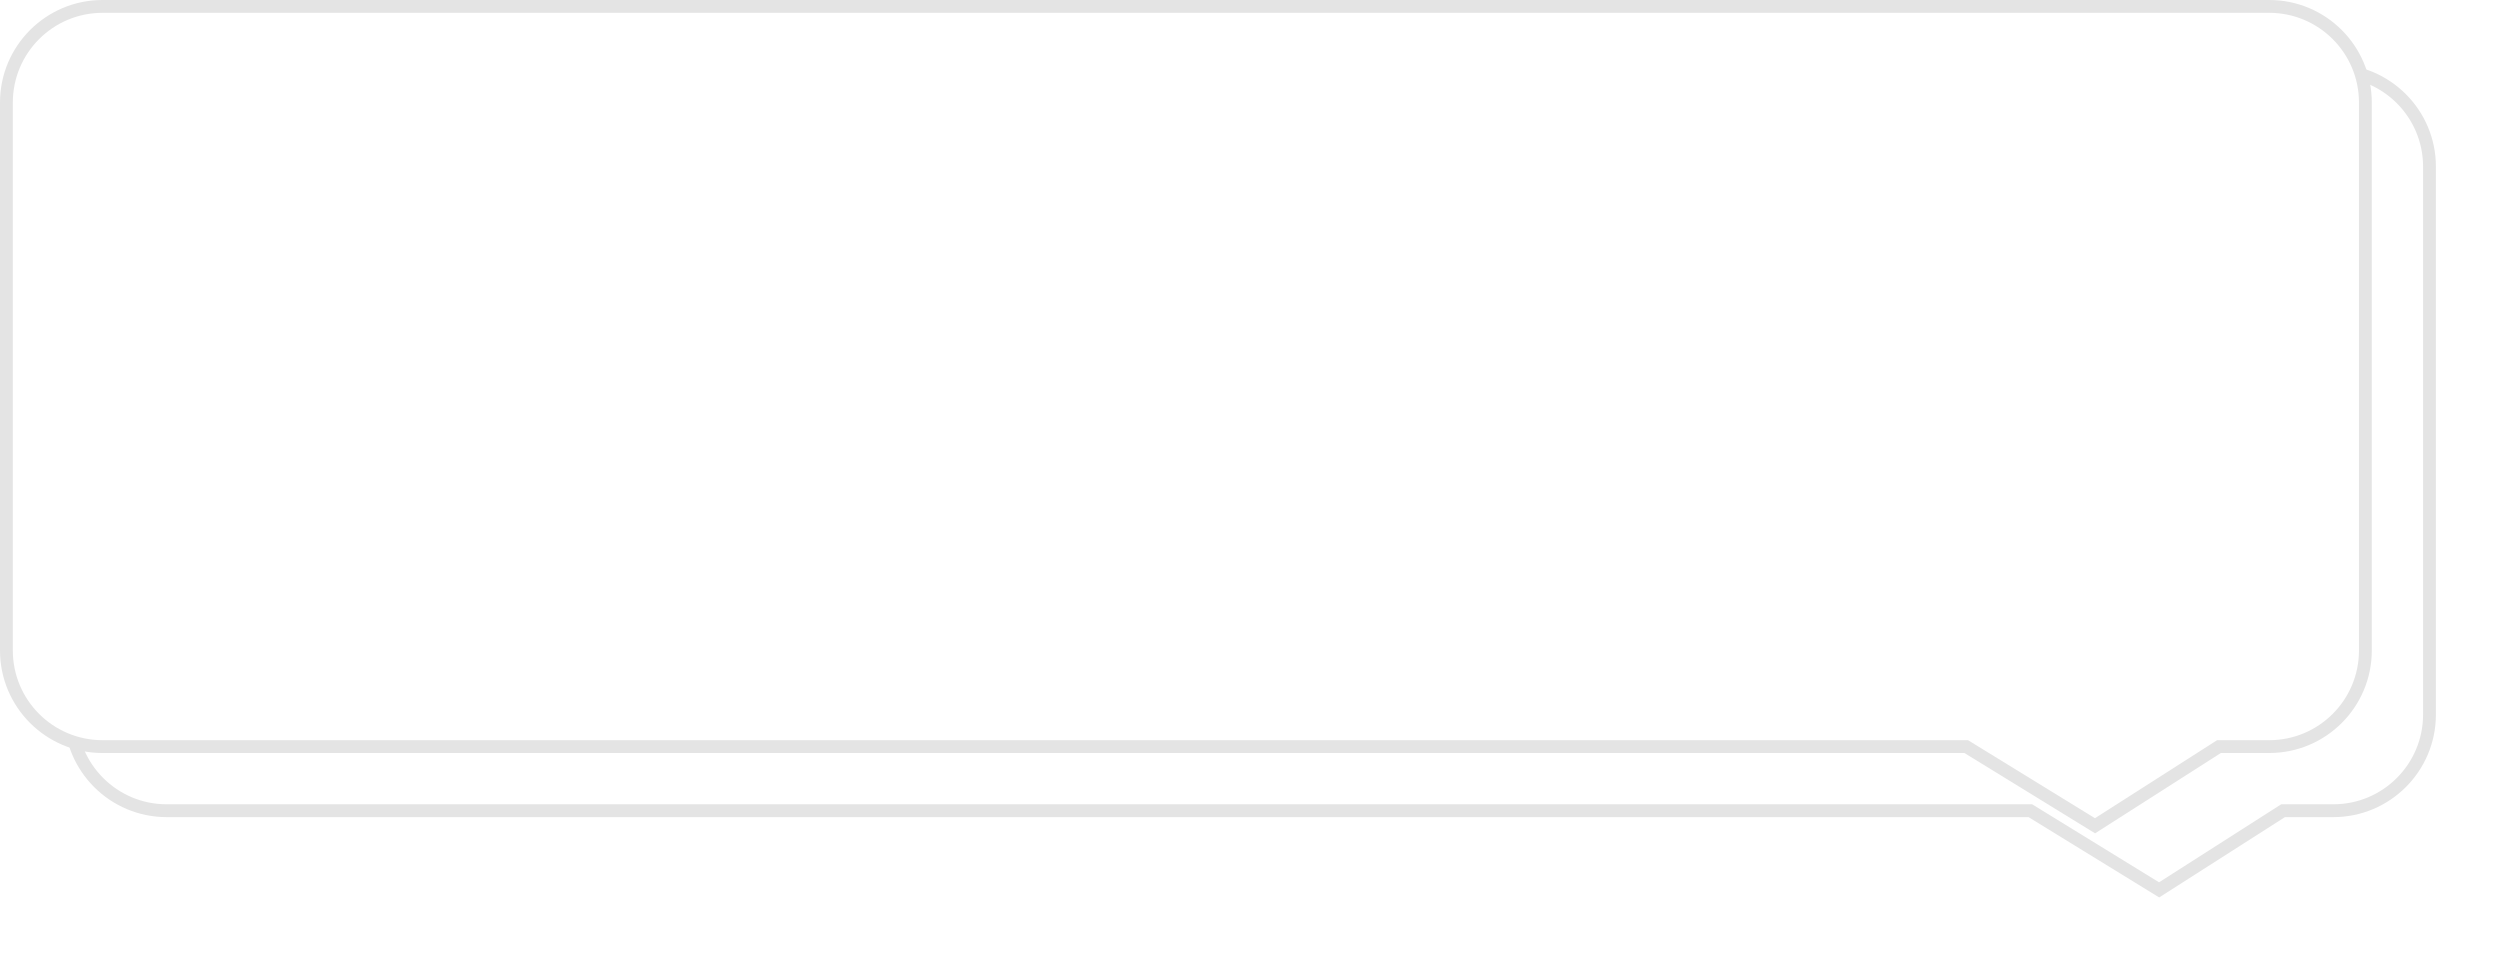 ﻿<?xml version="1.0" encoding="utf-8"?>
<svg version="1.1" xmlns:xlink="http://www.w3.org/1999/xlink" width="195px" height="75px" xmlns="http://www.w3.org/2000/svg">
  <defs>
    <filter x="95px" y="228px" width="195px" height="75px" filterUnits="userSpaceOnUse" id="filter54">
      <feOffset dx="5" dy="5" in="SourceAlpha" result="shadowOffsetInner" />
      <feGaussianBlur stdDeviation="2.5" in="shadowOffsetInner" result="shadowGaussian" />
      <feComposite in2="shadowGaussian" operator="atop" in="SourceAlpha" result="shadowComposite" />
      <feColorMatrix type="matrix" values="0 0 0 0 0  0 0 0 0 0  0 0 0 0 0  0 0 0 0.11 0  " in="shadowComposite" />
    </filter>
    <g id="widget55">
      <path d="M 95.5 278.735  C 95.5 278.735  95.5 236  95.5 236  C 95.5 231.858  98.858 228.5  103 228.5  C 103 228.5  272 228.5  272 228.5  C 276.142 228.5  279.5 231.858  279.5 236  C 279.5 236  279.5 278.735  279.5 278.735  C 279.5 282.877  276.142 286.235  272 286.235  C 272 286.235  268.079 286.235  268.079 286.235  C 268.079 286.235  258.412 292.41  258.412 292.41  C 258.412 292.41  248.366 286.235  248.366 286.235  C 248.366 286.235  103 286.235  103 286.235  C 98.858 286.235  95.5 282.877  95.5 278.735  Z " fill-rule="nonzero" fill="#ffffff" stroke="none" />
      <path d="M 95 278.735  C 95 278.735  95 236  95 236  C 95 231.582  98.582 228  103 228  C 103 228  272 228  272 228  C 276.418 228  280 231.582  280 236  C 280 236  280 278.735  280 278.735  C 280 283.153  276.418 286.735  272 286.735  C 272 286.735  268.225 286.735  268.225 286.735  C 268.225 286.735  258.417 293  258.417 293  C 258.417 293  248.225 286.735  248.225 286.735  C 248.225 286.735  103 286.735  103 286.735  C 98.582 286.735  95 283.153  95 278.735  Z M 96 278.735  C 96 282.601  99.134 285.735  103 285.735  C 103 285.735  248.508 285.735  248.508 285.735  C 248.508 285.735  258.406 291.82  258.406 291.82  C 258.406 291.82  267.933 285.735  267.933 285.735  C 267.933 285.735  272 285.735  272 285.735  C 275.866 285.735  279 282.601  279 278.735  C 279 278.735  279 236  279 236  C 279 232.134  275.866 229  272 229  C 272 229  103 229  103 229  C 99.134 229  96 232.134  96 236  C 96 236  96 278.735  96 278.735  Z " fill-rule="nonzero" fill="#e4e4e4" stroke="none" />
    </g>
  </defs>
  <g transform="matrix(1 0 0 1 -95 -228 )">
    <use xlink:href="#widget55" filter="url(#filter54)" />
    <use xlink:href="#widget55" />
  </g>
</svg>